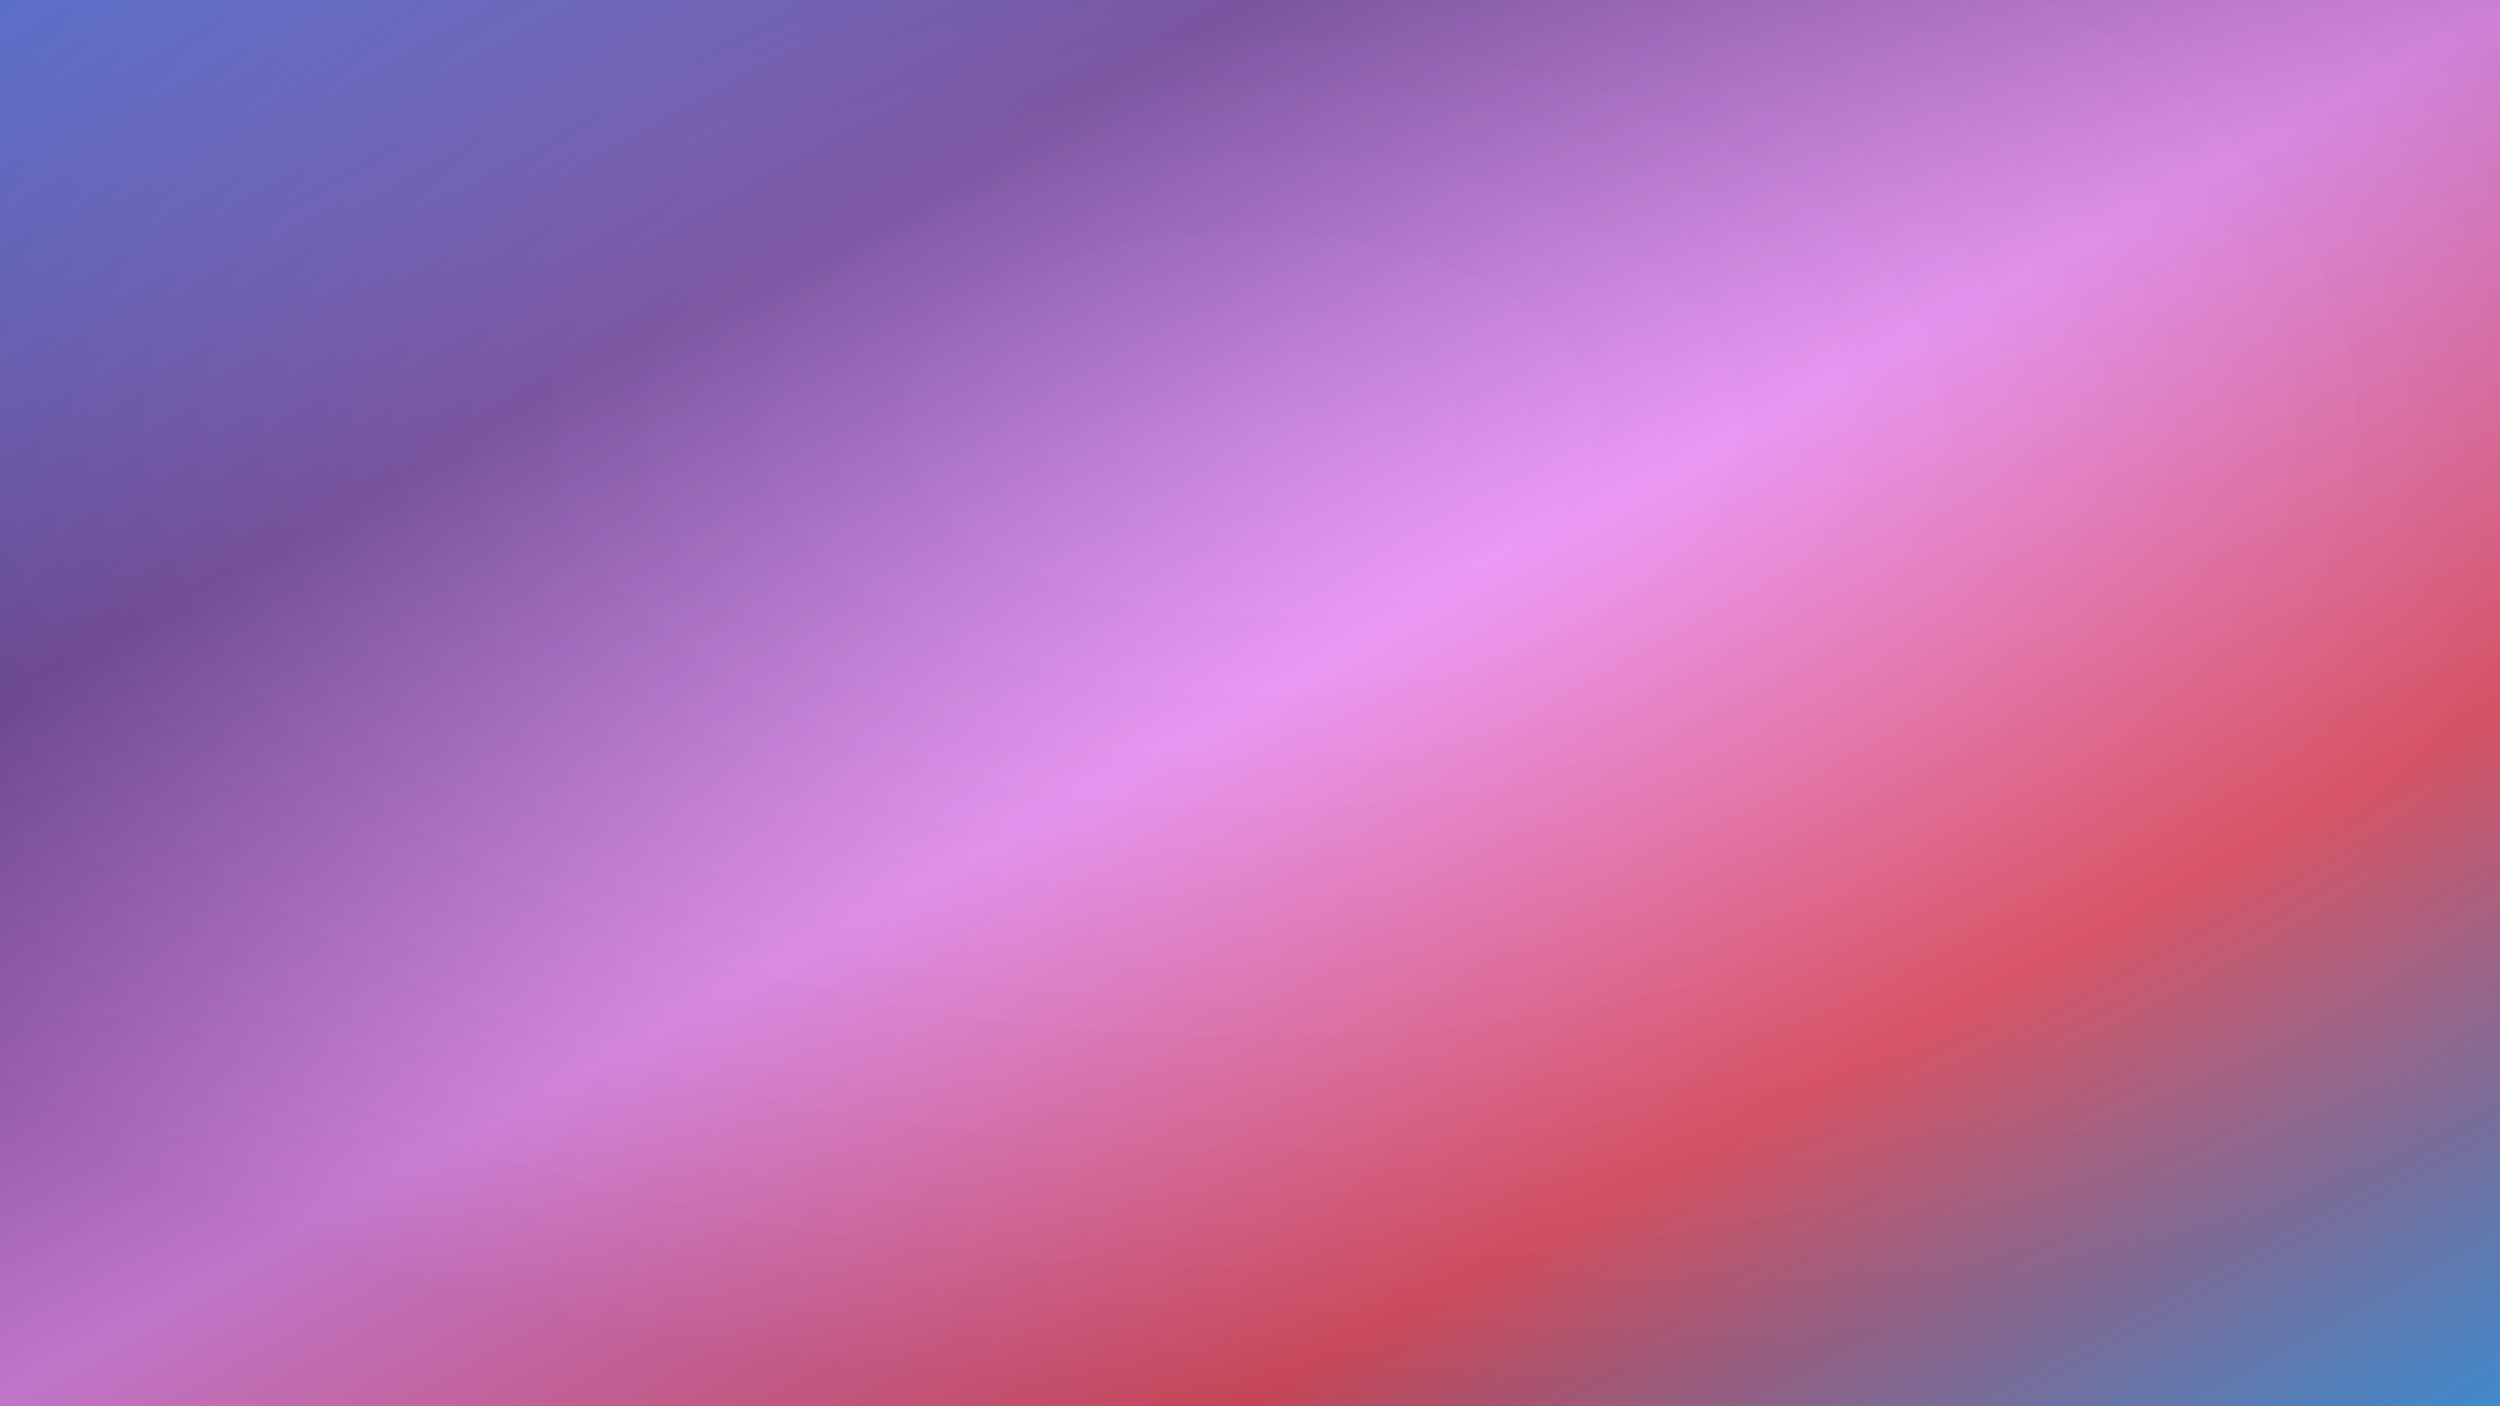 <svg viewBox="0 0 1920 1080" fill="none" xmlns="http://www.w3.org/2000/svg">
  <rect x="0" y="0" width="1920" height="1080" fill="#333333" stroke="none"/>
  <defs>
    <linearGradient id="oceanGradient" x1="0%" y1="0%" x2="100%" y2="100%">
      <stop offset="0%" stop-color="#667eea" stop-opacity="1"/>
      <stop offset="25%" stop-color="#764ba2" stop-opacity="1"/>
      <stop offset="50%" stop-color="#f093fb" stop-opacity="1"/>
      <stop offset="75%" stop-color="#f5576c" stop-opacity="1"/>
      <stop offset="100%" stop-color="#4facfe" stop-opacity="1"/>
    </linearGradient>
    <radialGradient id="oceanOverlay" cx="50%" cy="30%" r="70%">
      <stop offset="0%" stop-color="#ffffff" stop-opacity="0.1"/>
      <stop offset="100%" stop-color="#000000" stop-opacity="0.2"/>
    </radialGradient>
  </defs>
  <rect width="1920" height="1080" fill="url(#oceanGradient)"/>
  <rect width="1920" height="1080" fill="url(#oceanOverlay)"/>
</svg>